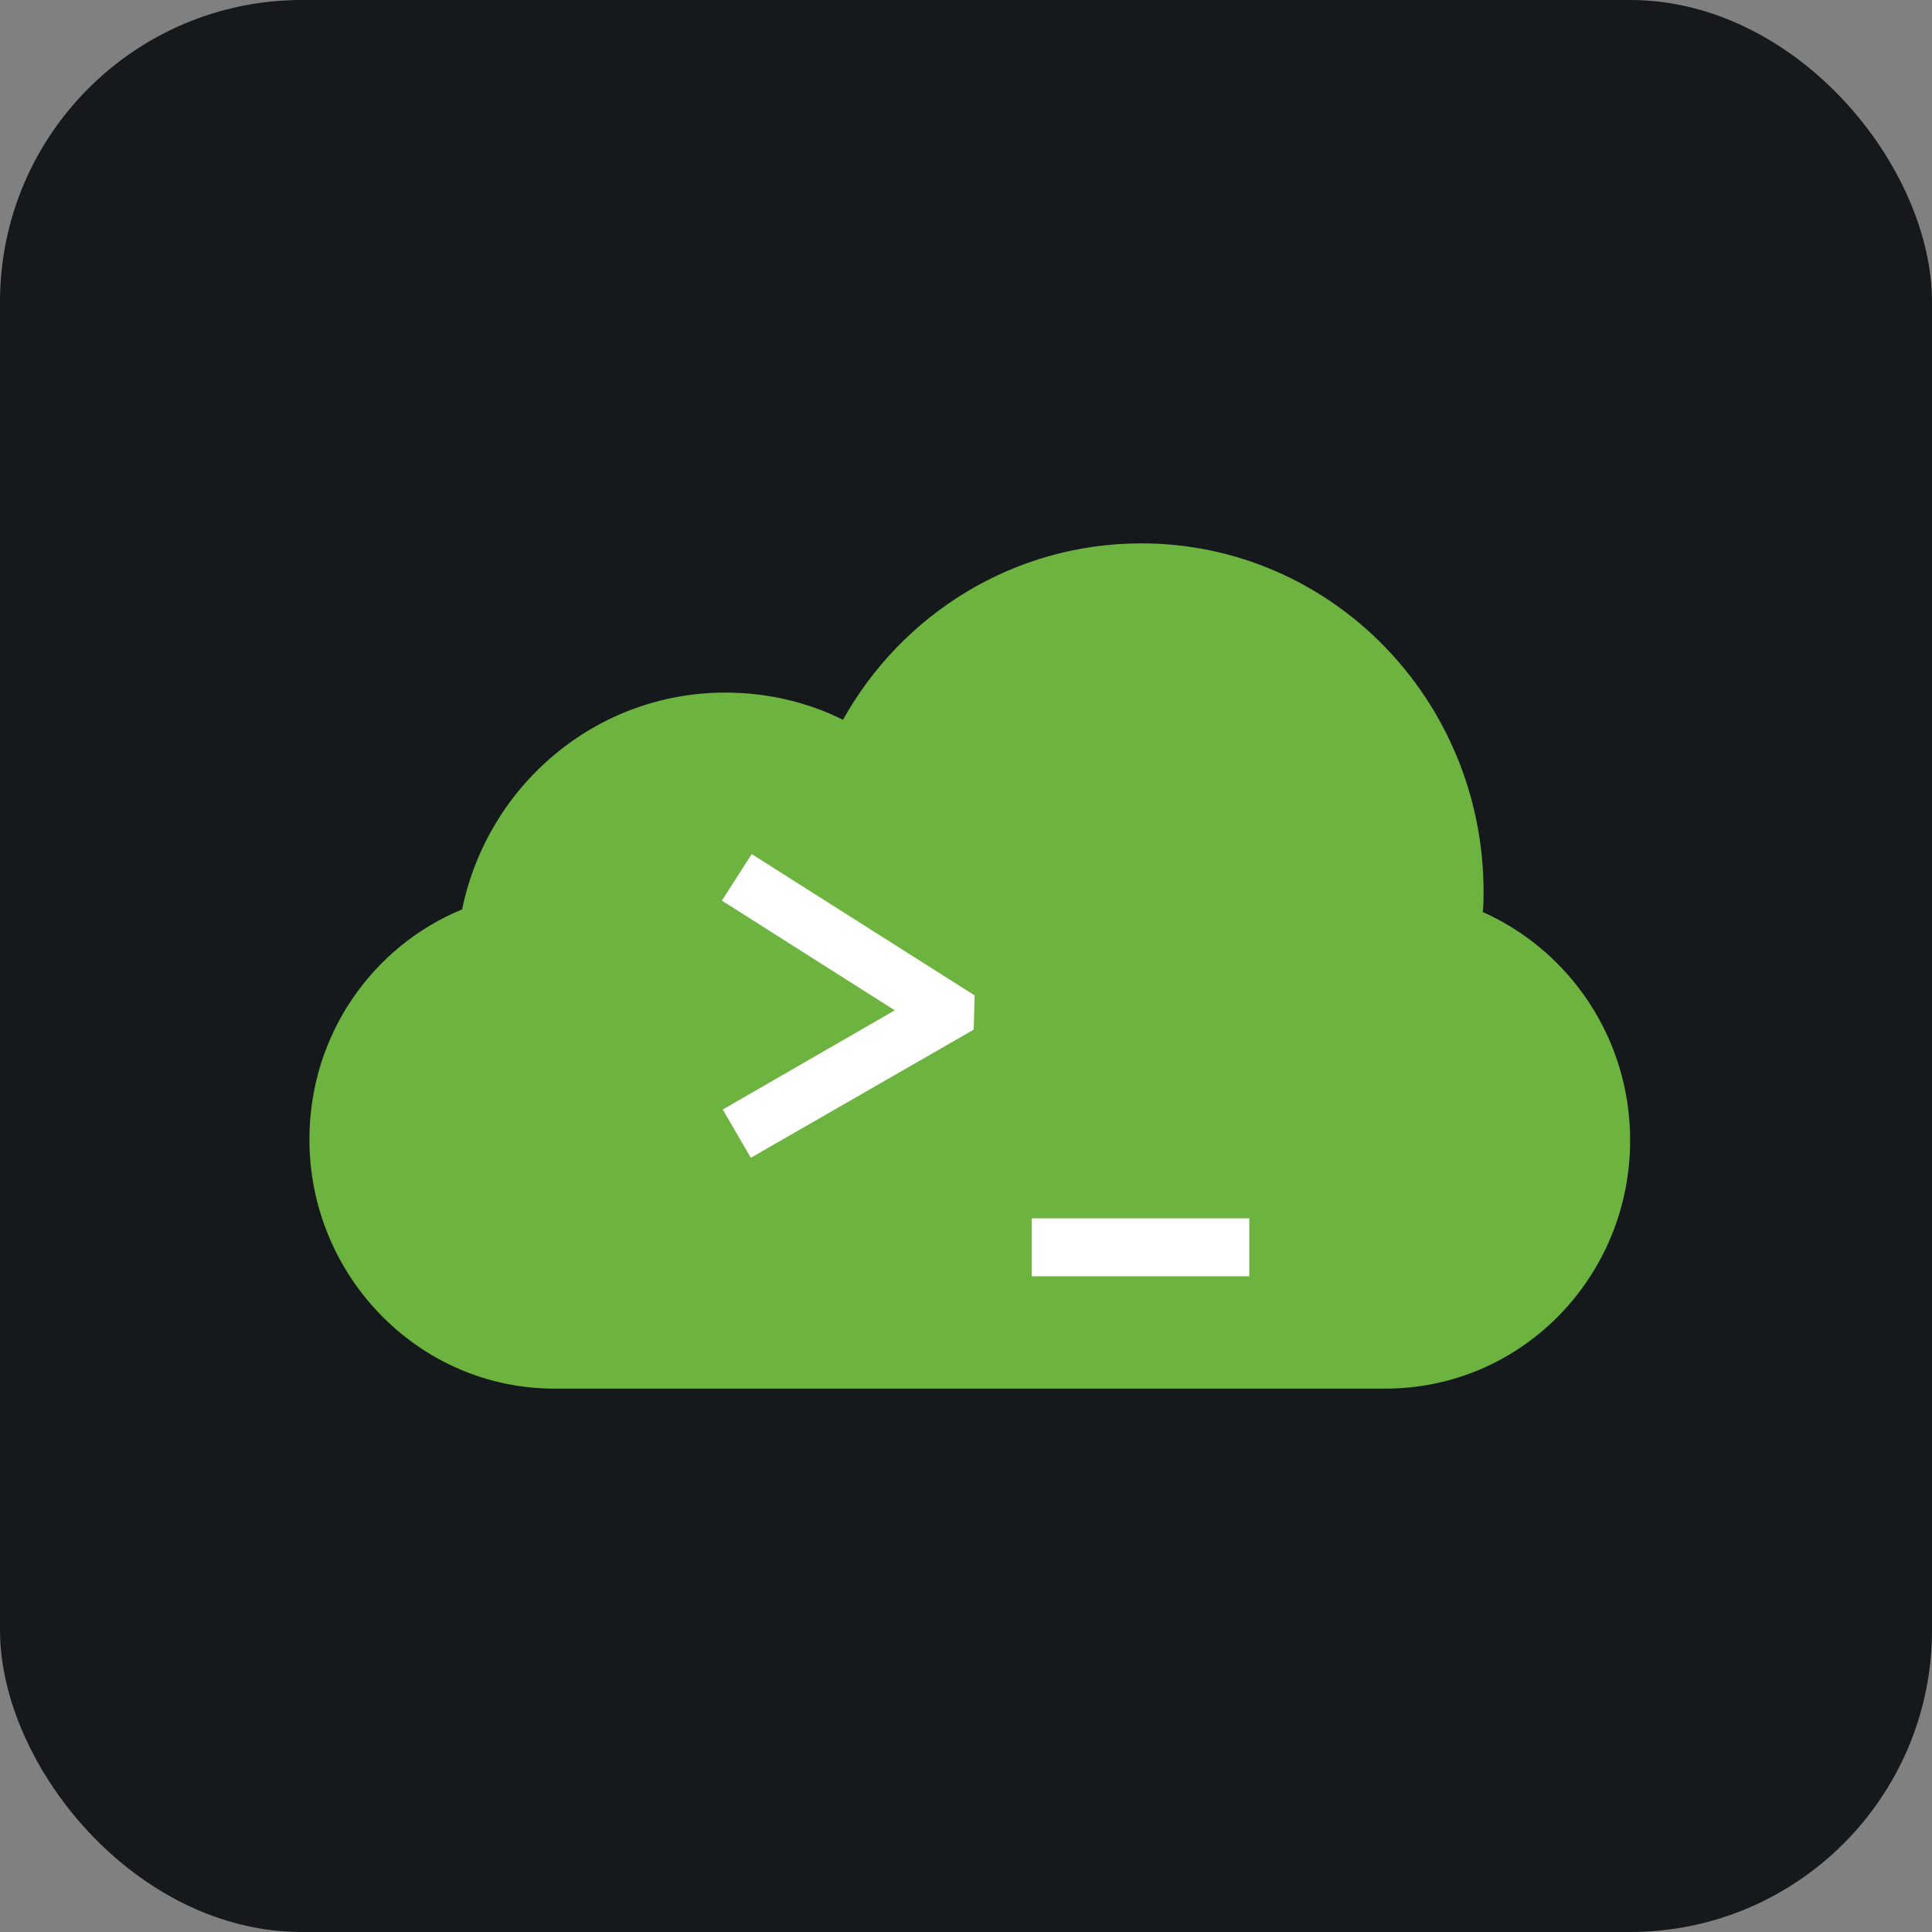 <svg width="256" height="256" title="Spring Shell" viewBox="0 0 256 256" fill="none" xmlns="http://www.w3.org/2000/svg" id="springshell">
<rect x="0" y="0" width="256" height="256" fill="#808080" stroke="none"/>
<style>
#springshell {
    rect {fill: #15191C}

    @media (prefers-color-scheme: light) {
        rect {fill: #F4F2ED}
    }
}
</style>
<rect width="256" height="256" rx="40" fill="#15191C"/>
<path fill-rule="evenodd" clip-rule="evenodd" d="M73.442 184C55.535 184 41 169.113 41 150.97C41 137.13 49.372 125.383 61.233 120.498C64.605 104.1 78.907 91.772 96.116 91.772C101.698 91.772 107.047 93.051 111.698 95.377C119.488 81.421 134.256 72 151.233 72C176.349 72 196.581 92.702 196.581 118.172C196.581 119.103 196.581 120.033 196.465 120.847C207.977 125.965 216 137.595 216 151.086C216 169.229 201.581 184 183.558 184H73.442Z" fill="#6DB33F"/>
<path d="M165.535 161.437H136.698V169.113H165.535V161.437Z" fill="white"/>
<path fill-rule="evenodd" clip-rule="evenodd" d="M129.023 136.432L99.488 153.412L95.767 147.016L118.558 133.873L95.651 119.335L99.605 113.171L129.14 131.896L129.023 136.432Z" fill="white"/>
</svg>